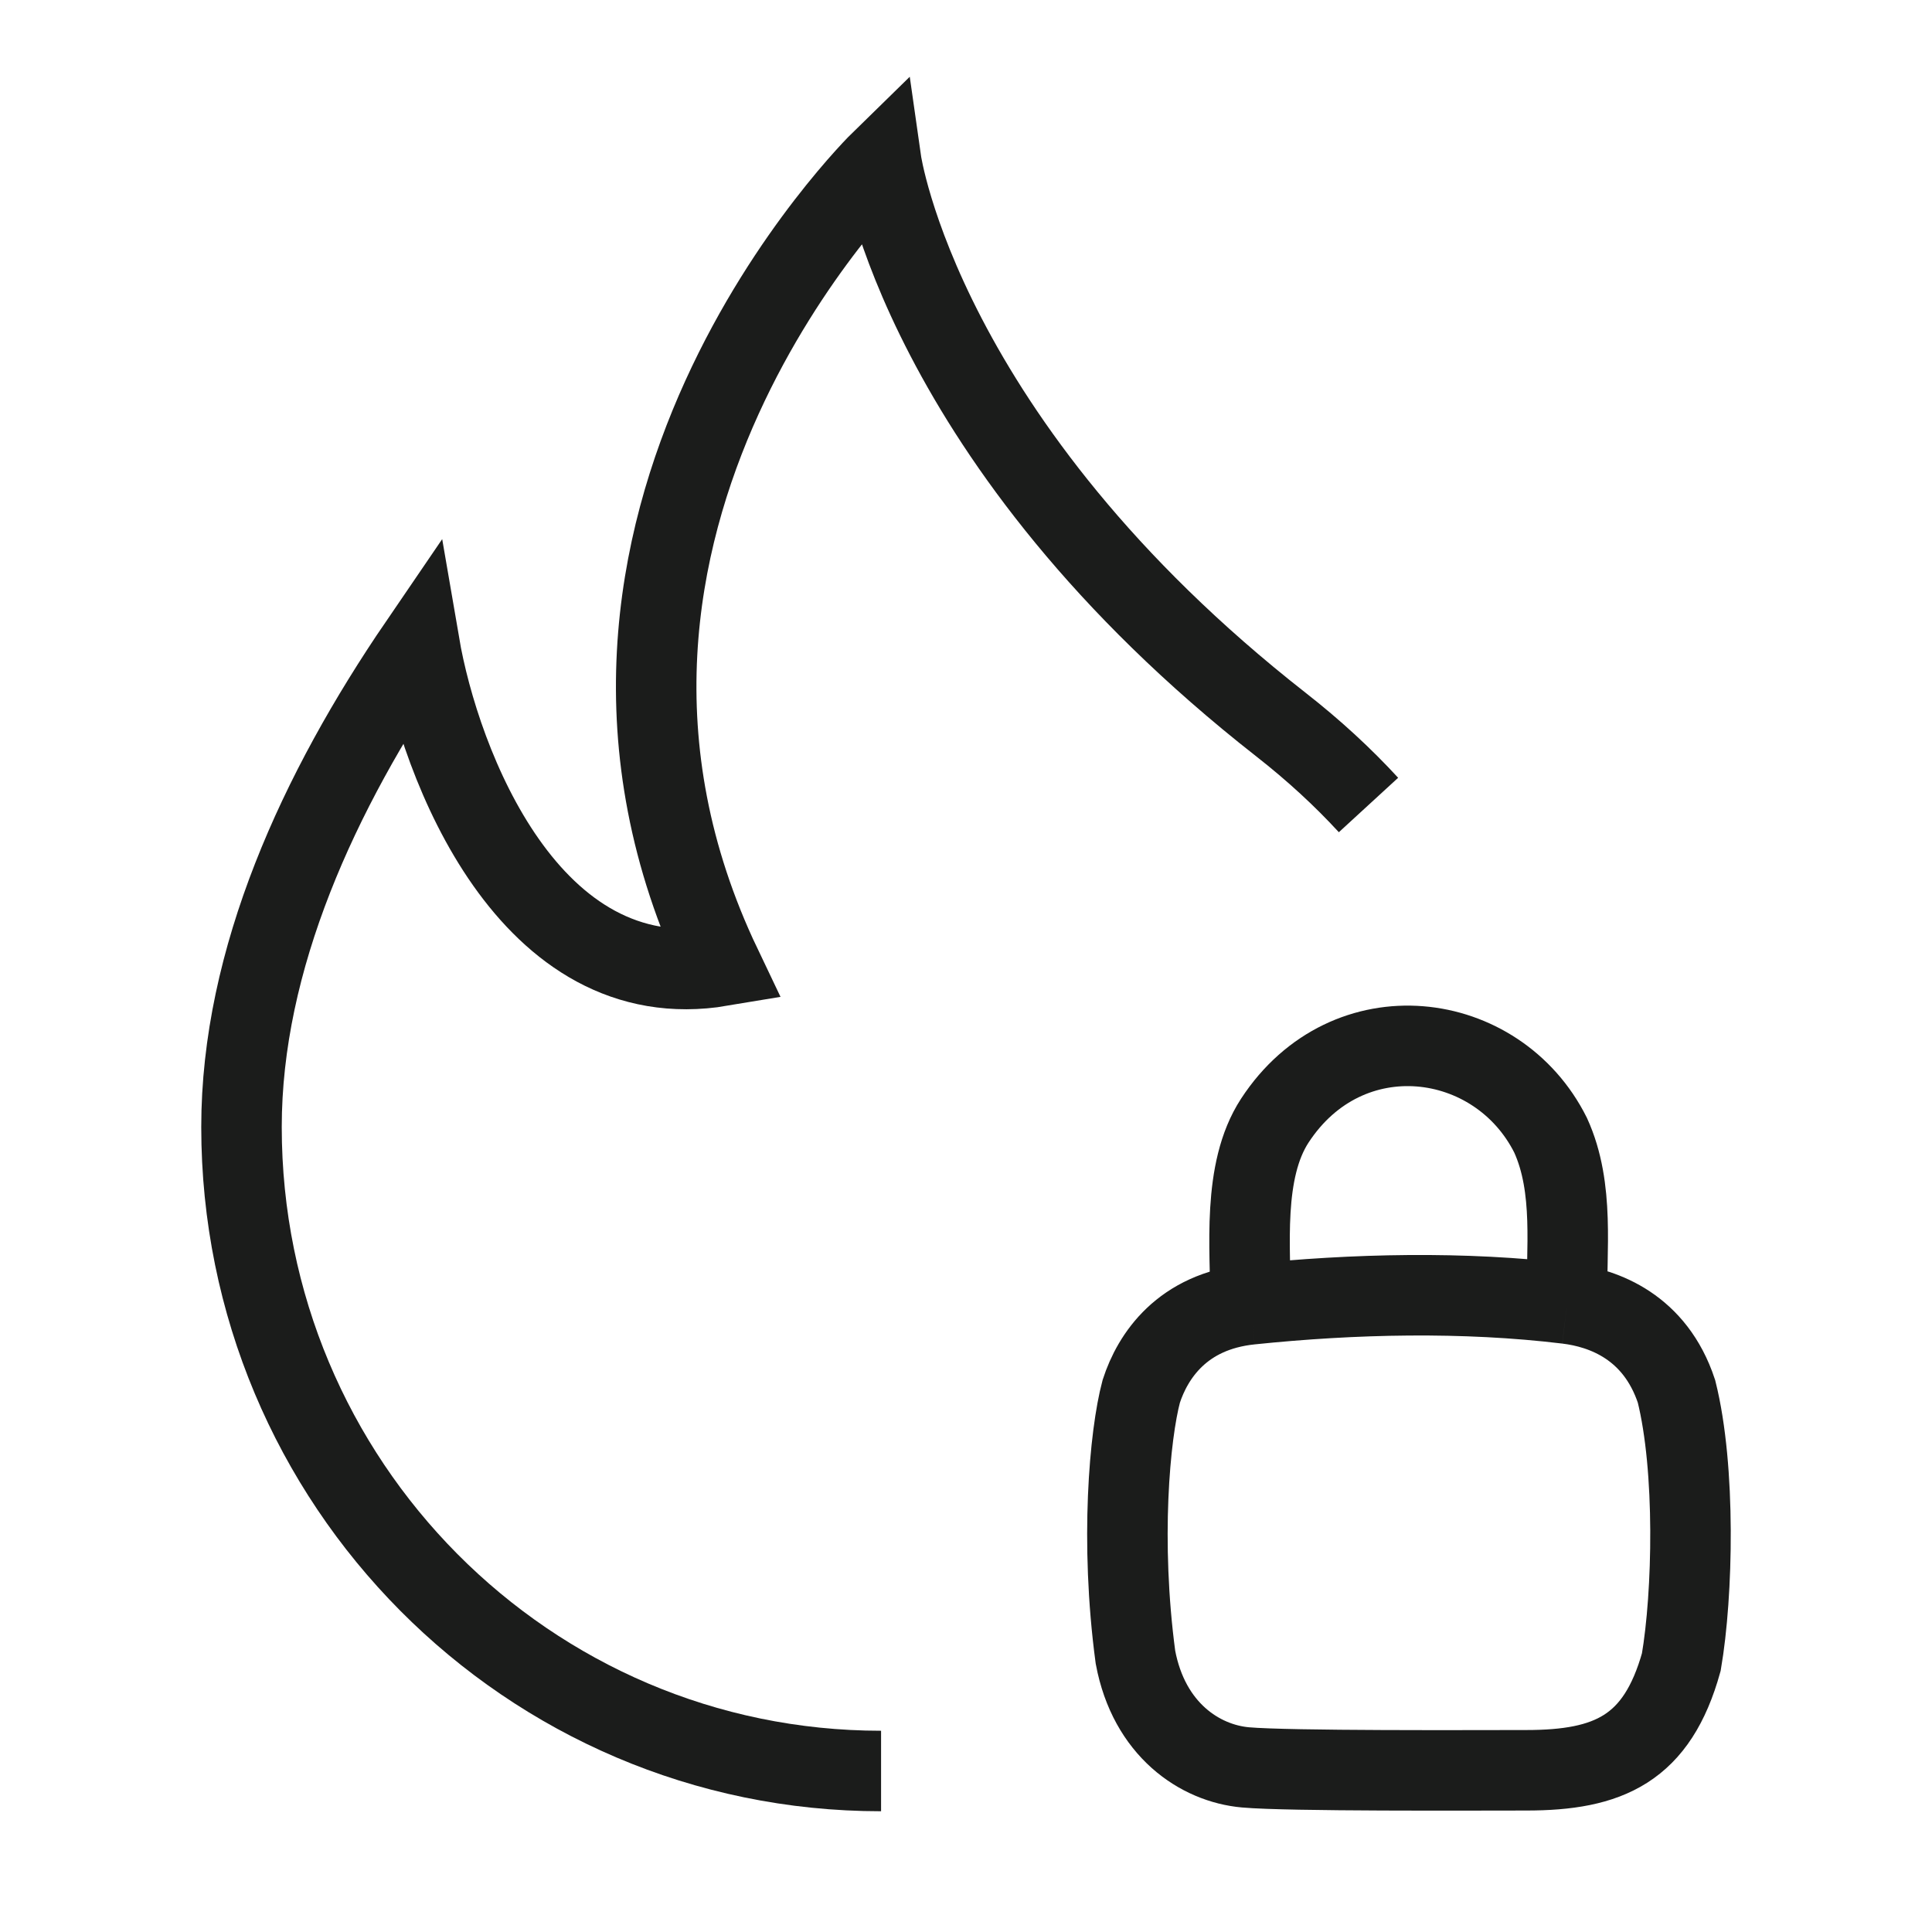 <svg width="24" height="24" viewBox="0 0 24 24" fill="none" xmlns="http://www.w3.org/2000/svg">
<path d="M10.945 22C6.557 22 3 18.418 3 14C3 11.916 3.958 9.832 5.209 8C5.466 9.5 6.575 12.4 8.959 12C6.335 6.5 10.945 2 10.945 2C10.945 2 11.442 5.5 15.911 9C16.325 9.324 16.686 9.658 17 10" stroke="#1B1C1B" strokeWidth="1.5" strokeLinecap="round" strokeLinejoin="round"/>
<path d="M15.535 16.203C15.535 15.508 15.428 14.547 15.836 13.921C16.738 12.54 18.601 12.781 19.262 14.102C19.563 14.762 19.452 15.539 19.467 16.194M15.535 16.203C14.686 16.291 14.32 16.843 14.177 17.284C14.033 17.824 13.912 19.145 14.105 20.586C14.273 21.486 14.907 21.905 15.472 21.955C16.013 22.003 18.298 21.991 18.959 21.991C19.984 21.991 20.585 21.727 20.886 20.646C21.03 19.805 21.066 18.244 20.826 17.284C20.56 16.482 19.924 16.249 19.467 16.194M15.535 16.203C16.817 16.07 18.185 16.039 19.467 16.194" stroke="#1B1C1B" strokeWidth="1.5" strokeLinecap="round"/>
</svg>
